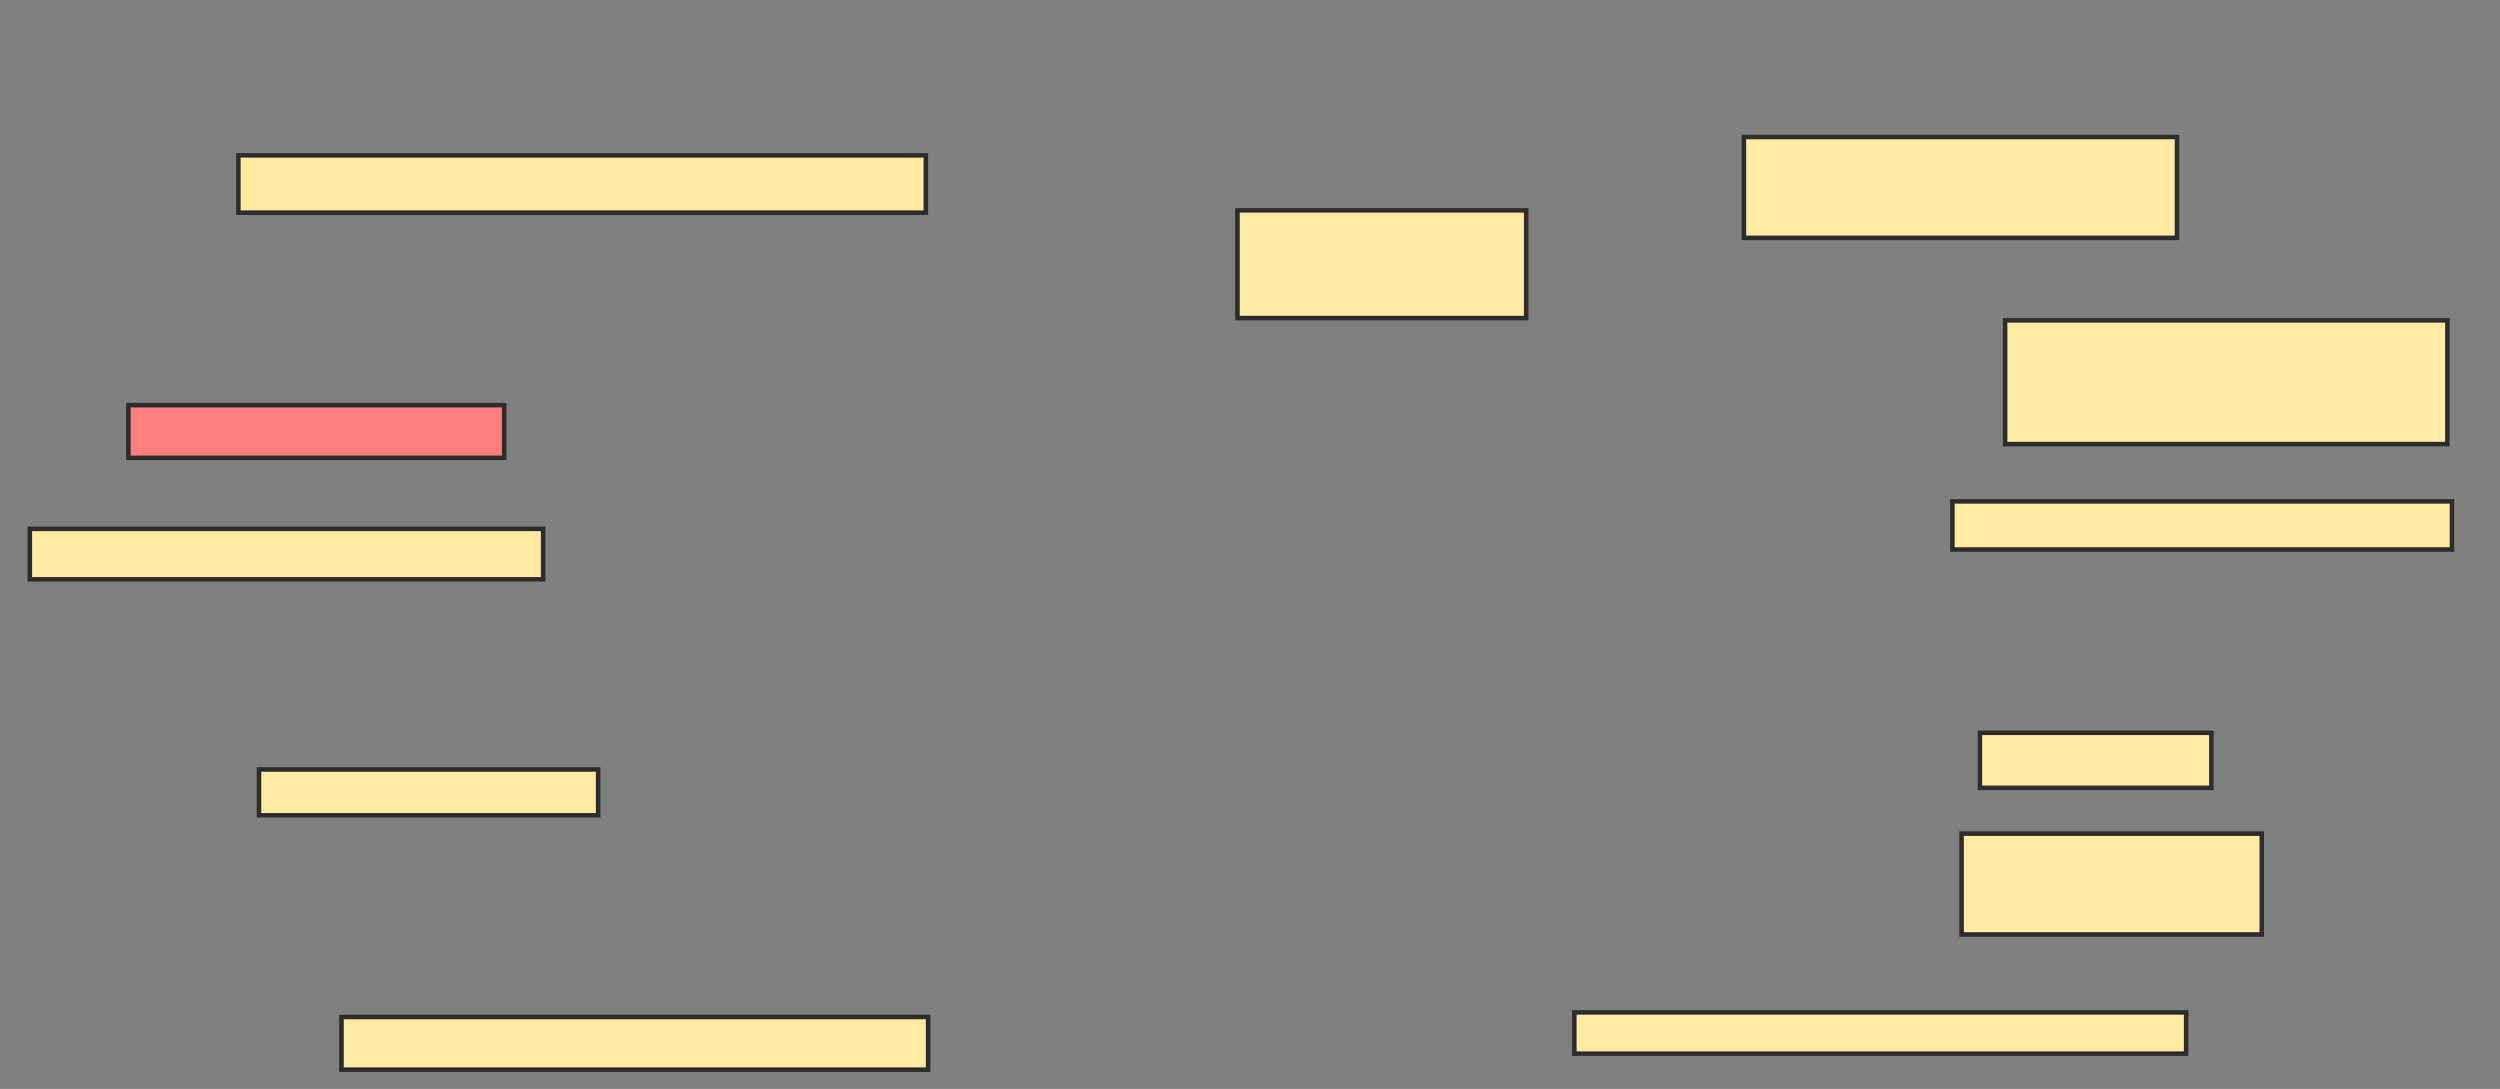 <svg xmlns="http://www.w3.org/2000/svg" width="551" height="240">
 <rect width="100%" height="100%" fill="#808080" stroke="none"/>
 <!-- Created with Image Occlusion Enhanced -->
 <g>
  <title>Labels</title>
 </g>
 <g>
  <title>Masks</title>
  <rect id="6aa3ae963f3c49fc8320829e2548ba9b-ao-1" height="12.626" width="151.515" y="34.242" x="52.535" stroke="#2D2D2D" fill="#FFEBA2"/>
  <rect id="6aa3ae963f3c49fc8320829e2548ba9b-ao-2" height="11.616" width="82.828" y="89.293" x="28.293" stroke="#2D2D2D" fill="#FF7E7E" class="qshape"/>
  <rect id="6aa3ae963f3c49fc8320829e2548ba9b-ao-3" height="11.111" width="113.131" y="116.566" x="6.576" stroke="#2D2D2D" fill="#FFEBA2"/>
  <rect id="6aa3ae963f3c49fc8320829e2548ba9b-ao-4" height="10.101" width="74.747" y="169.596" x="57.081" stroke="#2D2D2D" fill="#FFEBA2"/>
  <rect id="6aa3ae963f3c49fc8320829e2548ba9b-ao-5" height="11.616" width="129.293" y="224.141" x="75.263" stroke="#2D2D2D" fill="#FFEBA2"/>
  <rect id="6aa3ae963f3c49fc8320829e2548ba9b-ao-6" height="23.737" width="63.636" y="46.364" x="272.737" stroke="#2D2D2D" fill="#FFEBA2"/>
  <rect id="6aa3ae963f3c49fc8320829e2548ba9b-ao-7" height="22.222" width="95.455" y="30.202" x="384.354" stroke="#2D2D2D" fill="#FFEBA2"/>
  <rect id="6aa3ae963f3c49fc8320829e2548ba9b-ao-8" height="27.273" width="97.475" y="70.606" x="441.929" stroke="#2D2D2D" fill="#FFEBA2"/>
  <rect id="6aa3ae963f3c49fc8320829e2548ba9b-ao-9" height="10.606" width="110.101" y="110.505" x="430.313" stroke="#2D2D2D" fill="#FFEBA2"/>
  <rect id="6aa3ae963f3c49fc8320829e2548ba9b-ao-10" height="12.121" width="51.01" y="161.515" x="436.374" stroke="#2D2D2D" fill="#FFEBA2"/>
  <rect id="6aa3ae963f3c49fc8320829e2548ba9b-ao-11" height="22.222" width="66.162" y="183.737" x="432.333" stroke="#2D2D2D" fill="#FFEBA2"/>
  <rect id="6aa3ae963f3c49fc8320829e2548ba9b-ao-12" height="9.091" width="134.848" y="223.131" x="346.98" stroke="#2D2D2D" fill="#FFEBA2"/>
 </g>
</svg>